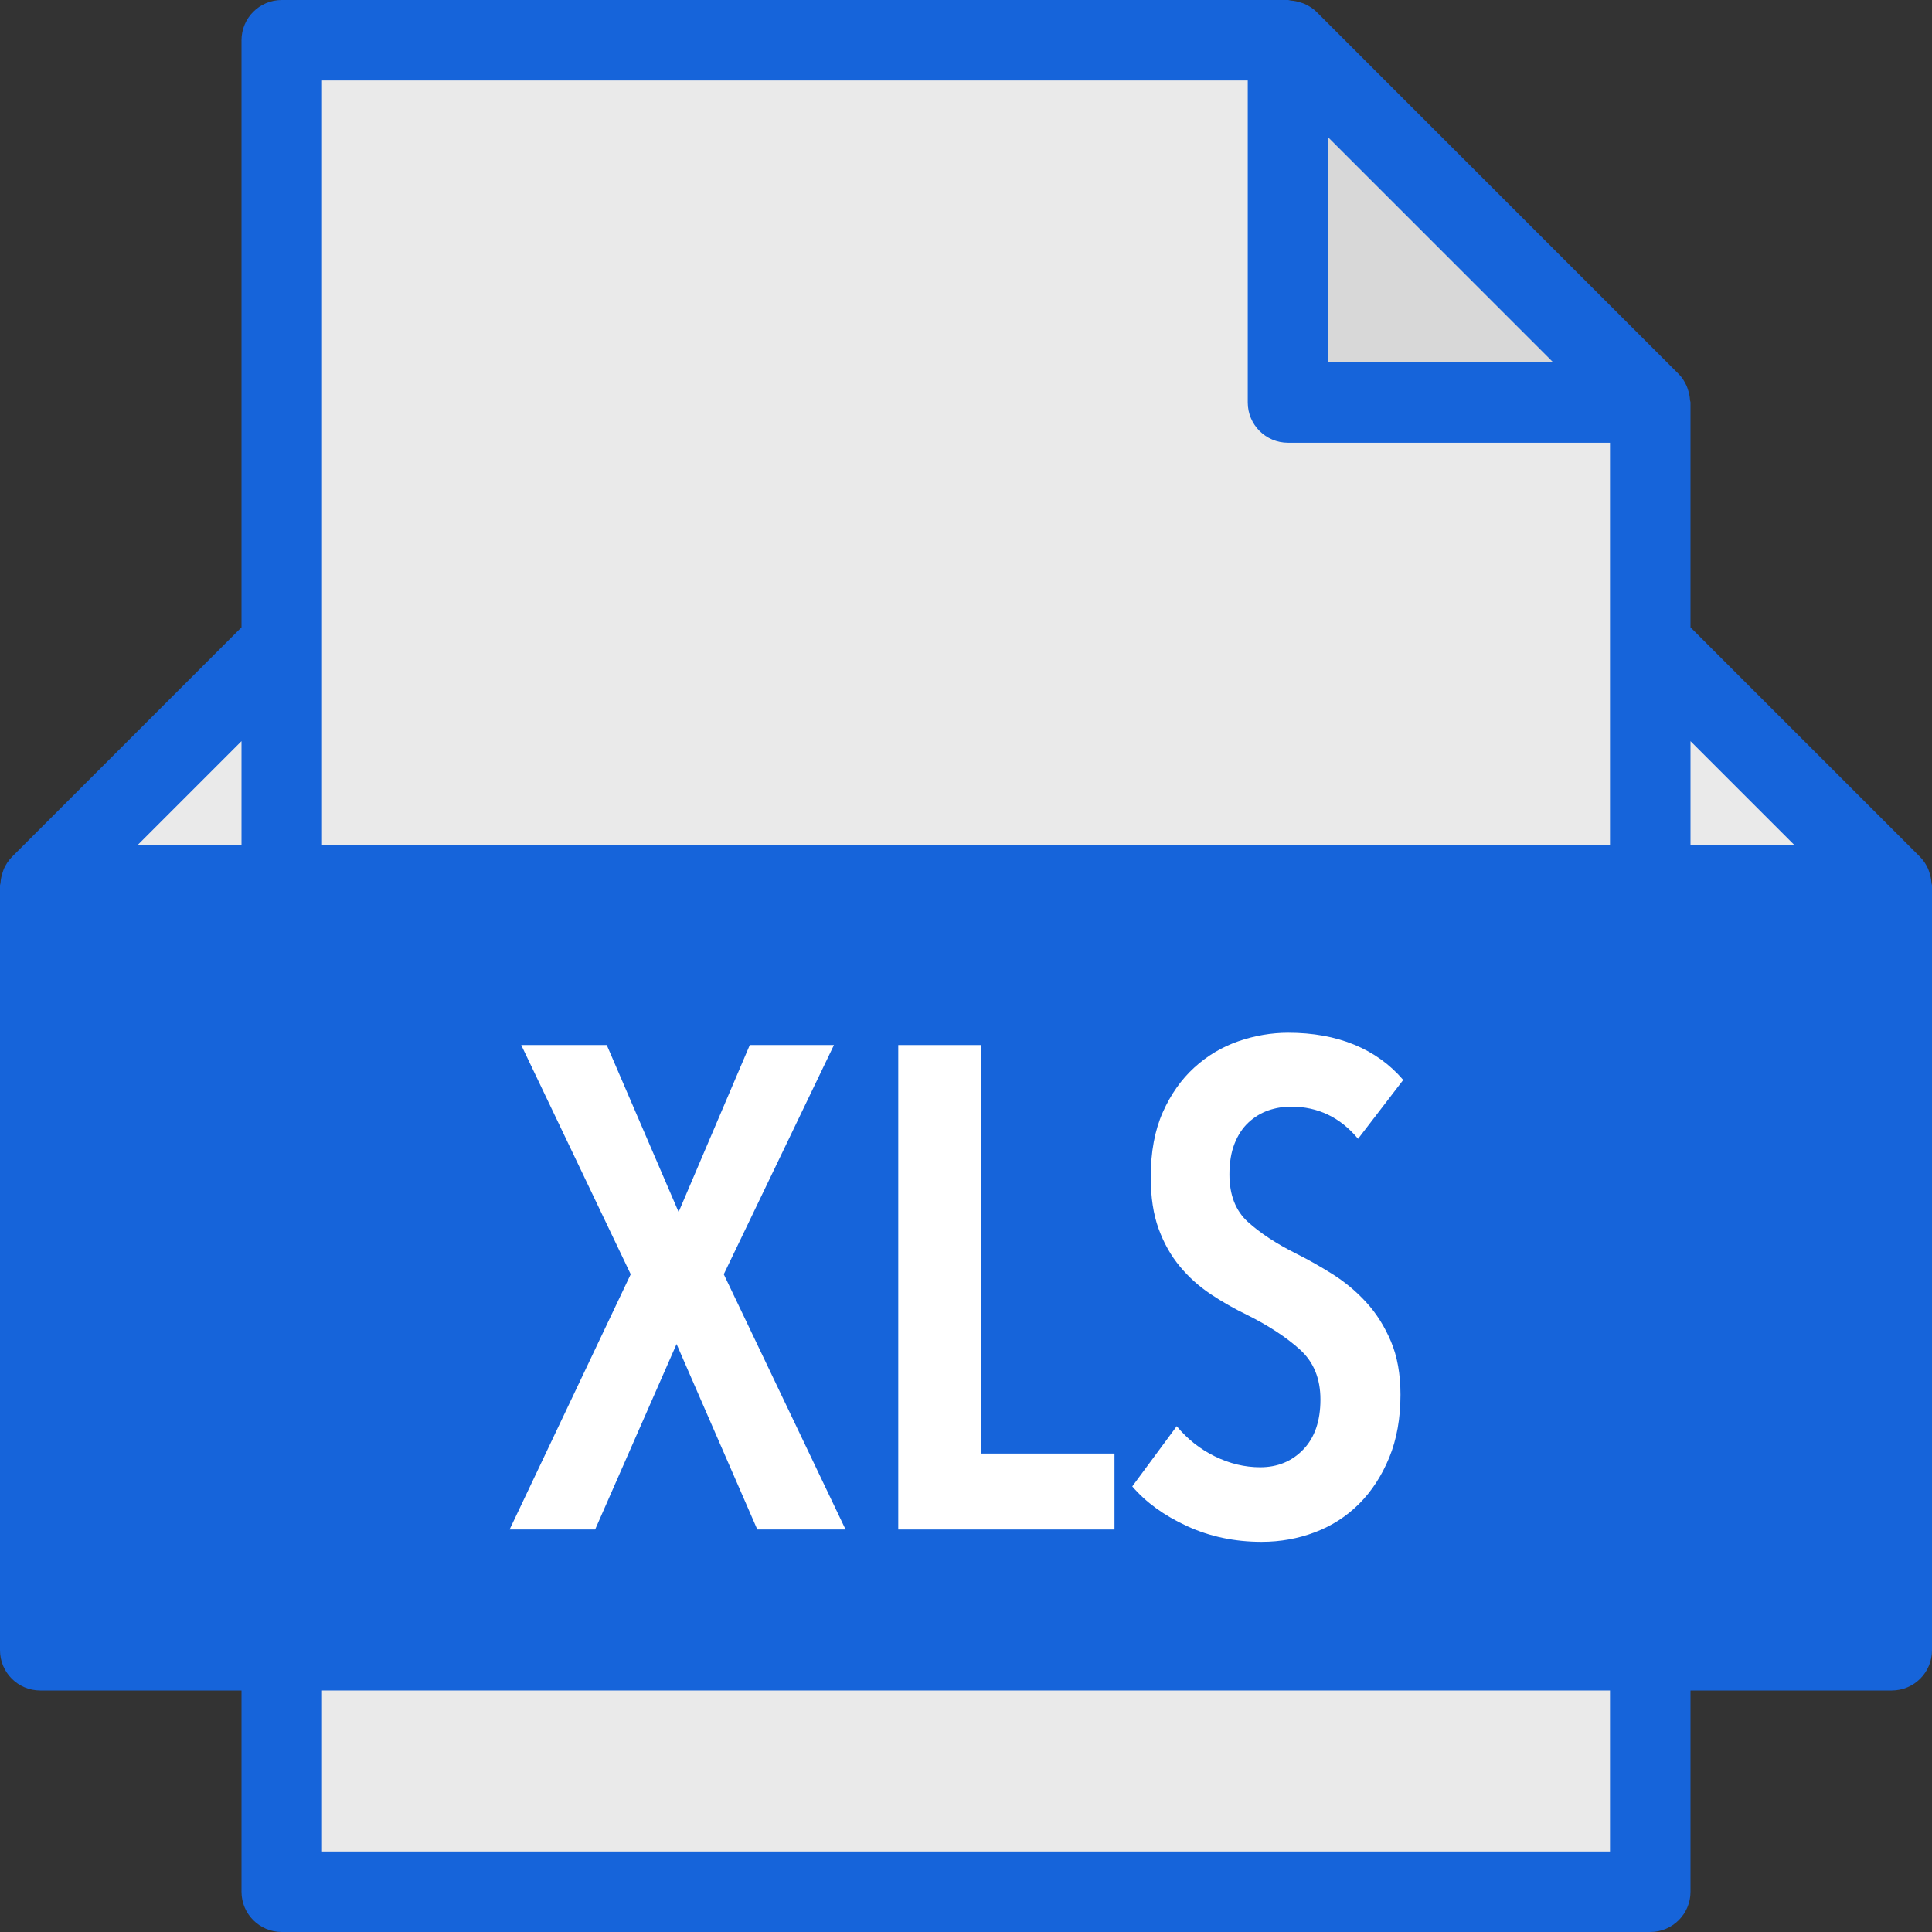 <?xml version="1.0" encoding="iso-8859-1"?>
<!-- Generator: Adobe Illustrator 19.0.0, SVG Export Plug-In . SVG Version: 6.00 Build 0)  -->
<svg version="1.1" id="Layer_1" xmlns="http://www.w3.org/2000/svg" xmlns:xlink="http://www.w3.org/1999/xlink" x="0px" y="0px"
	 viewBox="0 0 512 512" style="enable-background:new 0 0 512 512;" xml:space="preserve">
<rect x="0" y="0" width="512" height="512" fill="#333333" stroke="none"/>
<path style="fill:#1664da;" d="M511.87,234.022c-0.06-0.975-0.249-1.913-0.572-2.836c-0.119-0.34-0.205-0.676-0.355-0.999
	c-0.51-1.094-1.154-2.128-2.034-3.016c-0.016-0.017-0.025-0.038-0.041-0.055L448,166.25v-59.583c0-0.227-0.117-0.43-0.131-0.656
	c-0.059-0.95-0.242-1.866-0.551-2.767c-0.115-0.337-0.204-0.665-0.352-0.99c-0.519-1.134-1.175-2.212-2.091-3.129l-96-96
	c-0.911-0.909-1.981-1.561-3.107-2.078c-0.346-0.159-0.695-0.253-1.056-0.375c-0.867-0.292-1.745-0.466-2.658-0.529
	C341.807,0.125,341.583,0,341.333,0H74.667C68.771,0,64,4.776,64,10.667V166.25L3.132,227.117c-0.016,0.017-0.025,0.038-0.041,0.055
	c-0.879,0.888-1.523,1.922-2.033,3.016c-0.151,0.323-0.237,0.659-0.355,0.997c-0.322,0.922-0.512,1.861-0.572,2.836
	C0.116,234.246,0,234.438,0,234.667v202.667C0,443.224,4.771,448,10.667,448H64v53.333C64,507.224,68.771,512,74.667,512h362.667
	c5.896,0,10.667-4.776,10.667-10.667V448h53.333c5.896,0,10.667-4.776,10.667-10.667V234.667
	C512,234.438,511.884,234.247,511.87,234.022z"/>
<polygon style="fill:#EAEAEA;" points="475.583,224 448,224 448,196.417 "/>
<polygon style="fill:#D8D8D8;" points="411.583,96 352,96 352,36.417 "/>
<g>
	<path style="fill:#EAEAEA;" d="M85.333,21.333h245.333v85.333c0,5.891,4.771,10.667,10.667,10.667h85.333v53.333V224H85.333
		v-53.333V21.333z"/>
	<polygon style="fill:#EAEAEA;" points="64,196.417 64,224 36.417,224 	"/>
	<rect x="85.333" y="448" style="fill:#EAEAEA;" width="341.333" height="42.667"/>
</g>
<polygon style="fill:#1664da;" points="490.667,426.667 21.333,426.667 21.333,245.333 74.667,245.333 437.333,245.333 
	490.667,245.333 "/>
<g>
	<polygon style="fill:#ffffff;" points="259.99,276.949 238.048,276.949 238.048,405.333 295.35,405.333 295.35,385.206 
		259.99,385.206 	"/>
	<path style="fill:#ffffff;" d="M330.891,297.44c1.571-1.45,3.325-2.506,5.258-3.178c1.934-0.661,3.929-0.992,5.984-0.992
		c7.133,0,13.056,2.837,17.771,8.522l11.967-15.594c-3.506-4.107-7.827-7.221-12.965-9.345c-5.139-2.112-10.971-3.168-17.499-3.168
		c-4.473,0-8.885,0.758-13.238,2.262c-4.352,1.514-8.251,3.84-11.696,6.987c-3.445,3.146-6.226,7.104-8.341,11.871
		c-2.115,4.78-3.173,10.496-3.173,17.142c0,5.323,0.695,9.878,2.085,13.685c1.389,3.819,3.264,7.137,5.621,9.974
		c2.358,2.848,5.078,5.29,8.161,7.349c3.083,2.059,6.376,3.926,9.883,5.621c5.561,2.784,10.154,5.803,13.781,9.068
		c3.626,3.263,5.44,7.68,5.44,13.237c0,5.685-1.512,10.09-4.534,13.237c-3.022,3.147-6.829,4.715-11.424,4.715
		c-4.11,0-8.13-0.97-12.059-2.901s-7.283-4.598-10.064-7.979l-11.787,15.957c3.627,4.236,8.462,7.734,14.507,10.518
		c6.044,2.784,12.632,4.171,19.765,4.171c4.957,0,9.671-0.842,14.144-2.539c4.473-1.695,8.371-4.203,11.696-7.53
		c3.325-3.318,5.984-7.404,7.979-12.236c1.994-4.832,2.991-10.4,2.991-16.682c0-5.44-0.846-10.155-2.538-14.145
		c-1.693-3.988-3.869-7.434-6.528-10.336c-2.659-2.901-5.621-5.375-8.885-7.434c-3.264-2.06-6.467-3.872-9.611-5.44
		c-5.32-2.656-9.611-5.473-12.874-8.438c-3.264-2.954-4.897-7.158-4.897-12.598c0-3.147,0.454-5.867,1.36-8.16
		C328.08,300.768,329.32,298.891,330.891,297.44z"/>
	<polygon style="fill:#ffffff;" points="221.003,276.949 198.699,276.949 179.84,321.195 160.8,276.949 138.133,276.949 
		167.146,337.697 135.051,405.333 157.717,405.333 179.296,356.191 200.693,405.333 224.085,405.333 191.808,337.697 	"/>
</g>
<g>
</g>
<g>
</g>
<g>
</g>
<g>
</g>
<g>
</g>
<g>
</g>
<g>
</g>
<g>
</g>
<g>
</g>
<g>
</g>
<g>
</g>
<g>
</g>
<g>
</g>
<g>
</g>
<g>
</g>
</svg>

